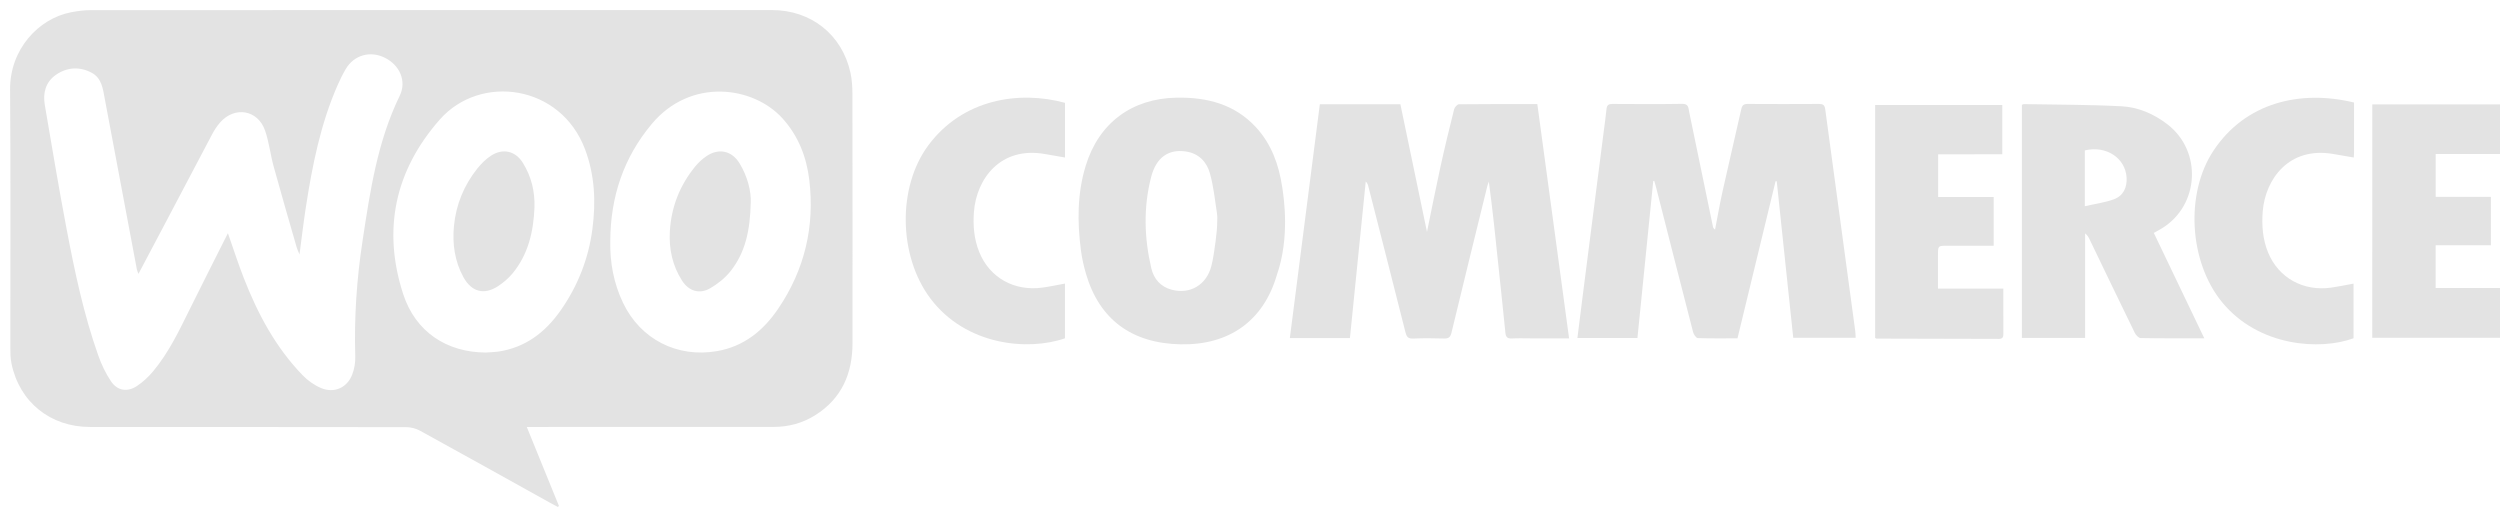 <svg width="244" height="50" viewBox="0 0 244 50" fill="none" xmlns="http://www.w3.org/2000/svg">
<path d="M51.416 41.677C52.497 44.335 53.523 46.854 54.55 49.374C54.516 49.411 54.487 49.445 54.453 49.483C54.167 49.332 53.885 49.181 53.603 49.025C49.397 46.69 45.199 44.343 40.98 42.029C40.588 41.815 40.096 41.693 39.646 41.689C29.357 41.672 19.063 41.677 8.774 41.672C4.917 41.672 1.896 39.241 1.122 35.483C1.013 34.962 1.009 34.412 1.009 33.879C1 25.505 1.051 17.136 0.984 8.763C0.95 4.82 3.751 1.818 6.923 1.2C7.537 1.083 8.168 0.991 8.795 0.991C30.976 0.978 53.153 0.982 75.334 0.982C79.166 0.982 82.187 3.38 83.003 7.092C83.15 7.764 83.196 8.469 83.196 9.162C83.209 17.262 83.209 25.367 83.205 33.467C83.205 36.444 82.162 38.897 79.549 40.534C78.317 41.307 76.958 41.664 75.515 41.668C67.813 41.677 60.115 41.672 52.413 41.672C52.131 41.677 51.849 41.677 51.416 41.677ZM22.244 22.759C22.778 24.279 23.24 25.72 23.791 27.131C25.154 30.624 26.9 33.904 29.542 36.629C30.042 37.146 30.682 37.599 31.342 37.876C32.621 38.41 33.883 37.843 34.375 36.558C34.586 36.008 34.695 35.382 34.674 34.794C34.556 30.994 34.817 27.219 35.389 23.473C36.125 18.652 36.832 13.819 39.011 9.351C39.709 7.919 39.019 6.353 37.551 5.631C36.129 4.929 34.552 5.374 33.748 6.731C33.454 7.231 33.193 7.76 32.958 8.293C31.283 12.102 30.484 16.137 29.853 20.215C29.622 21.701 29.449 23.2 29.231 24.838C29.1 24.514 29.012 24.334 28.957 24.145C28.204 21.52 27.439 18.904 26.715 16.271C26.395 15.108 26.265 13.89 25.874 12.752C25.175 10.716 22.908 10.329 21.482 11.955C21.175 12.303 20.914 12.71 20.695 13.122C19.274 15.797 17.873 18.48 16.459 21.159C15.488 22.998 14.512 24.834 13.511 26.732C13.439 26.53 13.38 26.408 13.355 26.278C12.312 20.744 11.264 15.205 10.23 9.666C10.044 8.671 9.939 7.608 8.909 7.079C7.739 6.475 6.532 6.563 5.459 7.302C4.458 7.999 4.172 9.066 4.37 10.229C5.06 14.264 5.729 18.3 6.494 22.318C7.289 26.497 8.164 30.662 9.586 34.681C9.897 35.558 10.305 36.428 10.823 37.2C11.45 38.141 12.421 38.3 13.364 37.675C13.952 37.284 14.495 36.78 14.949 36.234C16.459 34.425 17.465 32.312 18.5 30.221C19.72 27.752 20.969 25.296 22.244 22.759ZM47.399 34.408C47.803 34.378 48.206 34.374 48.606 34.32C51.273 33.929 53.221 32.438 54.722 30.293C56.392 27.903 57.435 25.266 57.818 22.364C58.167 19.702 58.054 17.103 57.099 14.566C54.718 8.243 46.877 7.18 42.923 11.669C38.552 16.633 37.307 22.398 39.347 28.693C40.55 32.396 43.6 34.387 47.399 34.408ZM59.564 23.494C59.518 25.61 59.892 27.639 60.809 29.558C62.509 33.119 66.105 34.945 69.984 34.269C72.625 33.807 74.501 32.266 75.953 30.129C78.535 26.32 79.532 22.104 78.986 17.552C78.716 15.31 77.909 13.248 76.365 11.547C73.492 8.381 67.397 7.579 63.619 12.089C60.855 15.385 59.585 19.223 59.564 23.494Z" fill="#E3E3E3"/>
<path d="M128.816 10.178C131.462 10.178 134.024 10.178 136.678 10.178C137.537 14.302 138.395 18.421 139.274 22.633C139.716 20.479 140.124 18.409 140.574 16.351C140.99 14.449 141.449 12.551 141.924 10.661C141.975 10.464 142.227 10.178 142.391 10.178C144.911 10.149 147.43 10.157 150.043 10.157C151.073 17.77 152.104 25.354 153.143 33.026C151.889 33.026 150.703 33.026 149.513 33.026C148.861 33.026 148.204 33.001 147.552 33.035C147.115 33.056 146.968 32.888 146.926 32.472C146.715 30.33 146.48 28.189 146.257 26.047C145.971 23.28 145.685 20.517 145.31 17.72C145.256 17.888 145.188 18.052 145.146 18.224C143.981 22.969 142.812 27.71 141.667 32.459C141.562 32.892 141.402 33.051 140.952 33.039C139.939 33.009 138.925 33.001 137.915 33.043C137.415 33.064 137.276 32.85 137.171 32.422C135.972 27.664 134.756 22.91 133.54 18.153C133.503 18.006 133.448 17.863 133.296 17.716C132.783 22.797 132.27 27.878 131.753 32.993C129.801 32.993 127.895 32.993 125.889 32.993C126.873 25.38 127.841 17.808 128.816 10.178Z" fill="#E3E3E3"/>
<path d="M161.358 17.661C160.845 22.763 160.328 27.865 159.814 32.988C157.837 32.988 155.932 32.988 153.955 32.988C154.152 31.422 154.338 29.898 154.535 28.373C155.196 23.213 155.856 18.052 156.516 12.895C156.613 12.139 156.723 11.383 156.798 10.623C156.836 10.25 157.009 10.145 157.366 10.145C159.642 10.157 161.913 10.174 164.189 10.136C164.824 10.124 164.787 10.556 164.862 10.917C165.641 14.646 166.406 18.379 167.18 22.108C167.201 22.209 167.235 22.301 167.39 22.406C167.634 21.151 167.853 19.887 168.131 18.635C168.724 15.969 169.355 13.307 169.952 10.64C170.036 10.258 170.205 10.14 170.587 10.145C172.905 10.162 175.227 10.157 177.545 10.145C177.928 10.145 178.083 10.25 178.142 10.661C179.11 17.884 180.094 25.102 181.074 32.325C181.1 32.522 181.1 32.724 181.112 32.971C179.093 32.971 177.099 32.971 175.021 32.971C174.483 27.886 173.948 22.788 173.41 17.695C173.372 17.691 173.334 17.686 173.296 17.686C172.06 22.78 170.827 27.878 169.578 33.022C168.261 33.022 166.982 33.043 165.704 32.997C165.54 32.992 165.304 32.636 165.245 32.409C164.034 27.723 162.843 23.032 161.648 18.341C161.59 18.115 161.522 17.888 161.459 17.661C161.426 17.657 161.392 17.661 161.358 17.661Z" fill="#E3E3E3"/>
<path d="M124.618 26.849C123.306 31.342 119.941 33.694 115.246 33.606C110.459 33.517 107.304 31.183 105.996 26.736C105.777 25.984 105.6 25.211 105.5 24.439C105.138 21.659 105.134 18.887 105.966 16.175C107.245 12.005 110.459 9.611 114.83 9.532C117.808 9.481 120.504 10.162 122.595 12.433C124.105 14.079 124.82 16.099 125.144 18.262C125.308 19.328 125.897 23.187 124.618 26.849ZM118.788 22.054C118.788 21.651 118.838 21.239 118.78 20.844C118.578 19.521 118.443 18.178 118.081 16.897C117.774 15.801 117.004 14.982 115.772 14.789C114.072 14.524 112.848 15.343 112.352 17.275C111.586 20.235 111.675 23.225 112.369 26.19C112.609 27.215 113.273 27.991 114.358 28.277C116.125 28.747 117.745 27.836 118.229 25.963C118.561 24.695 118.817 22.058 118.788 22.054Z" fill="#E3E3E3"/>
<path d="M215.139 33.018C212.968 33.018 210.945 33.035 208.922 32.993C208.724 32.989 208.455 32.699 208.35 32.476C206.865 29.436 205.401 26.383 203.929 23.334C203.836 23.141 203.731 22.952 203.508 22.78C203.508 26.169 203.508 29.553 203.508 32.98C201.409 32.98 199.394 32.98 197.337 32.98C197.337 25.38 197.337 17.804 197.337 10.229C197.413 10.204 197.476 10.162 197.535 10.162C200.706 10.22 203.878 10.208 207.046 10.372C208.703 10.456 210.234 11.123 211.563 12.152C214.954 14.781 214.659 20.047 211 22.289C210.773 22.427 210.533 22.553 210.213 22.734C211.837 26.131 213.456 29.512 215.139 33.018ZM203.478 20.126C204.488 19.895 205.418 19.774 206.284 19.463C207.222 19.127 207.618 18.321 207.555 17.321C207.433 15.411 205.552 14.18 203.478 14.68C203.478 16.406 203.478 18.144 203.478 20.126Z" fill="#E3E3E3"/>
<path d="M231.536 10.191C235.684 10.191 239.815 10.191 244 10.191C244 11.791 244 13.366 244 15.028C241.922 15.028 239.844 15.028 237.724 15.028C237.724 16.448 237.724 17.787 237.724 19.211C239.512 19.211 241.295 19.211 243.113 19.211C243.113 20.819 243.113 22.335 243.113 23.939C241.329 23.939 239.545 23.939 237.72 23.939C237.72 25.358 237.72 26.698 237.72 28.109C239.798 28.109 241.876 28.109 244.009 28.109C244.009 29.759 244.009 31.338 244.009 32.967C239.865 32.967 235.717 32.967 231.532 32.967C231.536 25.379 231.536 17.808 231.536 10.191Z" fill="#E3E3E3"/>
<path d="M189.164 15.062C189.164 16.502 189.164 17.821 189.164 19.228C190.968 19.228 192.752 19.228 194.582 19.228C194.582 20.844 194.582 22.377 194.582 23.985C193.059 23.985 191.557 23.985 190.055 23.985C189.147 23.985 189.147 23.985 189.147 24.888C189.147 25.959 189.147 27.03 189.147 28.168C191.292 28.168 193.353 28.168 195.524 28.168C195.524 28.495 195.524 28.756 195.524 29.012C195.524 30.179 195.52 31.347 195.528 32.514C195.528 32.833 195.52 33.077 195.078 33.077C191.094 33.06 187.111 33.056 183.127 33.047C183.11 33.047 183.089 33.026 183.014 32.976C183.014 25.442 183.014 17.871 183.014 10.246C187.123 10.246 191.25 10.246 195.423 10.246C195.423 11.829 195.423 13.408 195.423 15.058C193.345 15.062 191.284 15.062 189.164 15.062Z" fill="#E3E3E3"/>
<path d="M229.753 10.006C229.753 11.682 229.753 13.319 229.753 14.953C229.753 15.083 229.736 15.217 229.727 15.373C229.037 15.255 228.377 15.142 227.721 15.028C223.401 14.281 221.1 17.481 220.843 20.622C220.734 21.995 220.835 23.355 221.369 24.653C222.387 27.118 224.793 28.462 227.536 28.071C228.247 27.97 228.949 27.819 229.706 27.681C229.706 29.461 229.706 31.237 229.706 33.014C226.455 34.215 220.435 33.849 216.864 29.482C213.663 25.564 213.25 18.9 216.039 14.701C219.165 9.985 224.532 8.742 229.753 10.006Z" fill="#E3E3E3"/>
<path d="M103.939 27.676C103.939 29.495 103.939 31.262 103.939 33.018C100.321 34.278 94.26 33.719 90.81 29.134C87.685 24.98 87.575 18.245 90.617 14.168C93.965 9.67 99.459 8.814 103.943 10.036C103.943 11.795 103.943 13.559 103.943 15.373C103.278 15.259 102.643 15.15 102.008 15.037C97.654 14.256 95.303 17.439 95.055 20.685C94.954 22.016 95.063 23.326 95.568 24.586C96.573 27.093 98.984 28.457 101.76 28.067C102.467 27.97 103.169 27.819 103.939 27.676Z" fill="#E3E3E3"/>
<path d="M52.165 20.252C52.068 22.599 51.563 24.821 50.024 26.685C49.628 27.16 49.136 27.584 48.619 27.924C47.251 28.823 46.023 28.491 45.232 27.055C44.374 25.489 44.139 23.792 44.307 22.045C44.509 19.971 45.279 18.094 46.578 16.46C46.965 15.977 47.424 15.515 47.941 15.184C49.09 14.445 50.314 14.734 51.029 15.893C51.858 17.22 52.215 18.682 52.165 20.252Z" fill="#E3E3E3"/>
<path d="M73.273 19.765C73.214 22.507 72.735 24.661 71.3 26.467C70.77 27.135 70.055 27.706 69.315 28.134C68.267 28.743 67.224 28.411 66.568 27.391C65.63 25.929 65.281 24.296 65.377 22.583C65.512 20.214 66.345 18.09 67.855 16.246C68.162 15.868 68.537 15.524 68.936 15.251C70.135 14.428 71.422 14.697 72.179 15.94C72.983 17.258 73.319 18.703 73.273 19.765Z" fill="#E3E3E3"/>
</svg>
